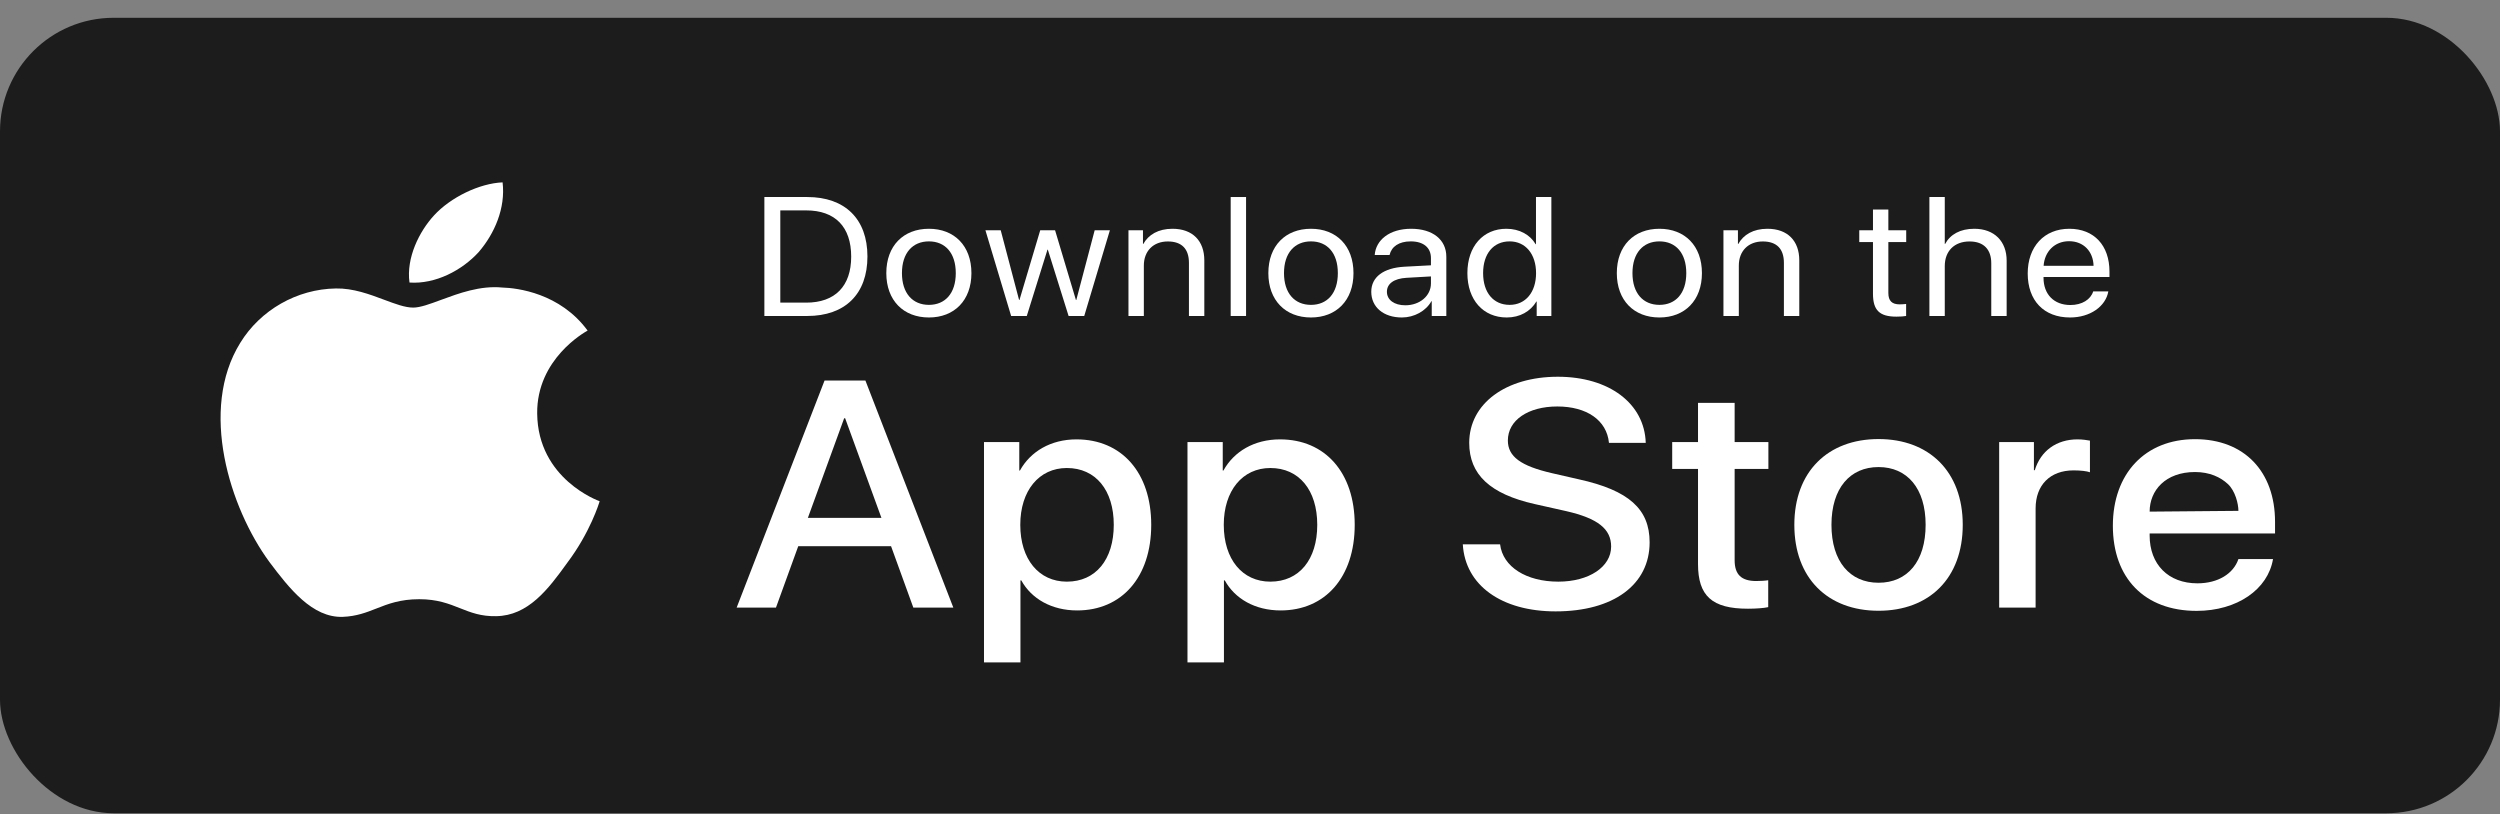 <svg width="132" height="43" viewBox="0 0 132 43" fill="none" xmlns="http://www.w3.org/2000/svg">
<rect x="0" y="0" width="132" height="43" fill="#808080" stroke="none"/>
<rect y="0.939" width="132" height="42" rx="6" fill="#1C1C1C"/>
<path d="M26.537 9.629C26.697 10.986 26.12 12.323 25.278 13.306C24.398 14.274 22.991 15.014 21.621 14.918C21.442 13.613 22.136 12.224 22.913 11.377C23.792 10.416 25.317 9.679 26.537 9.629Z" fill="white"/>
<path d="M31.023 17.457C30.87 17.542 28.336 18.953 28.363 21.83C28.396 25.304 31.623 26.452 31.661 26.464C31.642 26.545 31.156 28.123 29.946 29.722C28.935 31.132 27.876 32.511 26.195 32.534C25.395 32.551 24.855 32.337 24.292 32.114C23.706 31.881 23.094 31.638 22.138 31.638C21.124 31.638 20.486 31.889 19.87 32.131C19.337 32.34 18.822 32.542 18.095 32.57C16.493 32.625 15.269 31.066 14.222 29.669C12.129 26.817 10.499 21.633 12.684 18.105C13.743 16.375 15.673 15.26 17.737 15.231C18.646 15.213 19.517 15.54 20.281 15.826C20.866 16.045 21.387 16.241 21.814 16.241C22.189 16.241 22.696 16.053 23.286 15.834C24.217 15.49 25.356 15.068 26.517 15.182C27.31 15.204 29.569 15.474 31.026 17.455L31.023 17.457Z" fill="white"/>
<path fill-rule="evenodd" clip-rule="evenodd" d="M42.623 10.403H40.359V16.684H42.623C44.625 16.684 45.801 15.522 45.801 13.542C45.801 11.566 44.621 10.403 42.623 10.403ZM41.2 11.109V15.979H42.567C44.093 15.979 44.943 15.109 44.943 13.55C44.943 11.979 44.098 11.109 42.567 11.109H41.2Z" fill="white"/>
<path fill-rule="evenodd" clip-rule="evenodd" d="M49.047 16.763C47.702 16.763 46.797 15.862 46.797 14.421C46.797 12.976 47.702 12.079 49.047 12.079C50.386 12.079 51.291 12.976 51.291 14.421C51.291 15.862 50.386 16.763 49.047 16.763ZM50.465 14.421C50.465 15.487 49.905 16.097 49.047 16.097C48.188 16.097 47.623 15.487 47.623 14.421C47.623 13.355 48.188 12.745 49.047 12.745C49.905 12.745 50.465 13.355 50.465 14.421Z" fill="white"/>
<path d="M56.422 16.684H57.248L58.602 12.158H57.799L56.828 15.84H56.809L55.708 12.158H54.924L53.827 15.84H53.808L52.838 12.158H52.03L53.388 16.684H54.214L55.307 13.181H55.325L56.422 16.684Z" fill="white"/>
<path d="M60.349 12.158H59.583V16.684H60.395V14.021C60.395 13.255 60.895 12.749 61.66 12.749C62.407 12.749 62.776 13.15 62.776 13.881V16.684H63.588V13.746C63.588 12.719 62.971 12.079 61.907 12.079C61.156 12.079 60.638 12.393 60.367 12.88H60.349V12.158Z" fill="white"/>
<path d="M64.98 10.403V16.684H65.792V10.403H64.98Z" fill="white"/>
<path fill-rule="evenodd" clip-rule="evenodd" d="M66.969 14.421C66.969 15.862 67.875 16.763 69.219 16.763C70.558 16.763 71.464 15.862 71.464 14.421C71.464 12.976 70.558 12.079 69.219 12.079C67.875 12.079 66.969 12.976 66.969 14.421ZM69.219 16.097C70.078 16.097 70.638 15.487 70.638 14.421C70.638 13.355 70.078 12.745 69.219 12.745C68.36 12.745 67.795 13.355 67.795 14.421C67.795 15.487 68.36 16.097 69.219 16.097Z" fill="white"/>
<path fill-rule="evenodd" clip-rule="evenodd" d="M74.018 16.763C73.052 16.763 72.403 16.219 72.403 15.405C72.403 14.63 73.043 14.142 74.163 14.082L75.554 14.008V13.629C75.554 13.076 75.162 12.745 74.489 12.745C73.864 12.745 73.472 13.019 73.369 13.463H72.585C72.641 12.68 73.36 12.079 74.508 12.079C75.647 12.079 76.366 12.654 76.366 13.555V16.684H75.596V15.905H75.577C75.287 16.423 74.671 16.763 74.018 16.763ZM75.554 14.965C75.554 15.618 74.966 16.119 74.2 16.119C73.617 16.119 73.229 15.836 73.229 15.405C73.229 14.978 73.603 14.708 74.256 14.669L75.554 14.595V14.965Z" fill="white"/>
<path fill-rule="evenodd" clip-rule="evenodd" d="M77.478 14.421C77.478 15.84 78.318 16.763 79.555 16.763C80.255 16.763 80.81 16.441 81.123 15.918H81.137V16.684H81.912V10.403H81.1V12.893H81.081C80.791 12.397 80.231 12.079 79.536 12.079C78.313 12.079 77.478 13.002 77.478 14.421ZM79.709 12.745C78.85 12.745 78.308 13.398 78.308 14.421C78.308 15.448 78.85 16.097 79.709 16.097C80.544 16.097 81.104 15.435 81.104 14.421C81.104 13.411 80.544 12.745 79.709 12.745Z" fill="white"/>
<path fill-rule="evenodd" clip-rule="evenodd" d="M87.618 16.763C86.273 16.763 85.368 15.862 85.368 14.421C85.368 12.976 86.273 12.079 87.618 12.079C88.957 12.079 89.862 12.976 89.862 14.421C89.862 15.862 88.957 16.763 87.618 16.763ZM89.036 14.421C89.036 15.487 88.476 16.097 87.618 16.097C86.759 16.097 86.194 15.487 86.194 14.421C86.194 13.355 86.759 12.745 87.618 12.745C88.476 12.745 89.036 13.355 89.036 14.421Z" fill="white"/>
<path d="M91.763 12.158H90.998V16.684H91.81V14.021C91.81 13.255 92.309 12.749 93.075 12.749C93.822 12.749 94.19 13.15 94.19 13.881V16.684H95.002V13.746C95.002 12.719 94.386 12.079 93.322 12.079C92.571 12.079 92.053 12.393 91.782 12.88H91.763V12.158Z" fill="white"/>
<path d="M99.705 11.065H98.893V12.158H98.169V12.78H98.893V15.509C98.893 16.38 99.238 16.719 100.13 16.719C100.321 16.719 100.545 16.706 100.643 16.684V16.049C100.587 16.058 100.4 16.071 100.307 16.071C99.892 16.071 99.705 15.883 99.705 15.47V12.78H100.648V12.158H99.705V11.065Z" fill="white"/>
<path d="M101.872 10.403V16.684H102.684V14.047C102.684 13.263 103.183 12.749 103.991 12.749C104.751 12.749 105.139 13.181 105.139 13.899V16.684H105.951V13.759C105.951 12.749 105.307 12.079 104.243 12.079C103.505 12.079 102.973 12.375 102.703 12.88H102.684V10.403H101.872Z" fill="white"/>
<path fill-rule="evenodd" clip-rule="evenodd" d="M111.32 15.387H110.521C110.386 15.814 109.933 16.105 109.317 16.105C108.445 16.105 107.898 15.535 107.898 14.669V14.626H111.38V14.338C111.38 12.967 110.573 12.079 109.261 12.079C107.922 12.079 107.063 13.033 107.063 14.438C107.063 15.862 107.908 16.763 109.299 16.763C110.358 16.763 111.18 16.18 111.32 15.387ZM109.247 12.736C108.487 12.736 107.954 13.281 107.903 14.034H110.54C110.521 13.276 110.013 12.736 109.247 12.736Z" fill="white"/>
<path fill-rule="evenodd" clip-rule="evenodd" d="M48.224 32.082L47.048 28.841H42.147L40.971 32.082H38.895L43.537 20.091H45.693L50.336 32.082H48.224ZM42.655 27.345L44.571 22.085H44.624L46.54 27.345H42.655Z" fill="white"/>
<path fill-rule="evenodd" clip-rule="evenodd" d="M60.785 27.711C60.785 24.944 59.217 23.199 56.838 23.199C55.484 23.199 54.406 23.839 53.853 24.844H53.818V23.34H51.955V34.974H53.88V30.644H53.924C54.459 31.617 55.528 32.231 56.874 32.231C59.226 32.231 60.785 30.478 60.785 27.711ZM56.33 30.711C57.854 30.711 58.807 29.547 58.807 27.711C58.807 25.883 57.854 24.711 56.33 24.711C54.86 24.711 53.871 25.908 53.871 27.711C53.871 29.531 54.851 30.711 56.33 30.711Z" fill="white"/>
<path fill-rule="evenodd" clip-rule="evenodd" d="M67.582 23.199C69.961 23.199 71.529 24.944 71.529 27.711C71.529 30.478 69.97 32.231 67.617 32.231C66.272 32.231 65.203 31.617 64.668 30.644H64.624V34.974H62.699V23.34H64.561V24.844H64.597C65.149 23.839 66.227 23.199 67.582 23.199ZM69.551 27.711C69.551 29.547 68.597 30.711 67.074 30.711C65.595 30.711 64.615 29.531 64.615 27.711C64.615 25.908 65.604 24.711 67.074 24.711C68.597 24.711 69.551 25.883 69.551 27.711Z" fill="white"/>
<path d="M79.205 28.741H77.236C77.361 30.91 79.286 32.281 82.137 32.281C85.184 32.281 87.1 30.877 87.1 28.633C87.1 26.88 86.004 25.891 83.367 25.309L81.95 24.985C80.293 24.603 79.615 24.105 79.615 23.257C79.615 22.193 80.676 21.462 82.226 21.462C83.776 21.462 84.837 22.185 84.953 23.382H86.895C86.833 21.312 84.97 19.892 82.253 19.892C79.508 19.892 77.575 21.312 77.575 23.382C77.575 25.052 78.671 26.082 81.032 26.614L82.698 26.988C84.365 27.37 85.068 27.927 85.068 28.858C85.068 29.93 83.901 30.711 82.279 30.711C80.587 30.711 79.348 29.93 79.205 28.741Z" fill="white"/>
<path d="M91.589 21.271H89.655V23.34H88.292V24.761H89.655V29.78C89.655 31.467 90.395 32.14 92.293 32.14C92.72 32.14 93.148 32.107 93.362 32.057V30.636C93.237 30.661 92.925 30.678 92.729 30.678C91.945 30.678 91.589 30.337 91.589 29.581V24.761H93.371V23.34H91.589V21.271Z" fill="white"/>
<path fill-rule="evenodd" clip-rule="evenodd" d="M94.741 27.711C94.741 30.528 96.505 32.248 99.187 32.248C101.869 32.248 103.633 30.528 103.633 27.711C103.633 24.902 101.86 23.182 99.187 23.182C96.514 23.182 94.741 24.902 94.741 27.711ZM99.187 30.769C100.702 30.769 101.673 29.655 101.673 27.711C101.673 25.775 100.693 24.661 99.187 24.661C97.681 24.661 96.701 25.775 96.701 27.711C96.701 29.655 97.681 30.769 99.187 30.769Z" fill="white"/>
<path d="M105.556 23.34H107.391V24.828H107.436C107.748 23.805 108.585 23.199 109.69 23.199C109.966 23.199 110.207 23.24 110.349 23.265V24.936C110.198 24.877 109.859 24.836 109.485 24.836C108.247 24.836 107.48 25.609 107.48 26.847V32.082H105.556V23.34Z" fill="white"/>
<path fill-rule="evenodd" clip-rule="evenodd" d="M118.188 29.52H120.015C119.748 31.116 118.126 32.254 115.979 32.254C113.225 32.254 111.559 30.518 111.559 27.759C111.559 25.017 113.252 23.188 115.898 23.188C118.5 23.188 120.122 24.9 120.122 27.551V28.166H113.501V28.274C113.501 29.795 114.482 30.8 116.023 30.8C117.119 30.8 117.93 30.285 118.188 29.52ZM113.501 27.014L118.188 26.973C118.188 26.605 118.023 25.922 117.635 25.56C117.246 25.198 116.675 24.923 115.898 24.923C114.335 24.923 113.501 25.897 113.501 27.014Z" fill="white"/>
</svg>
